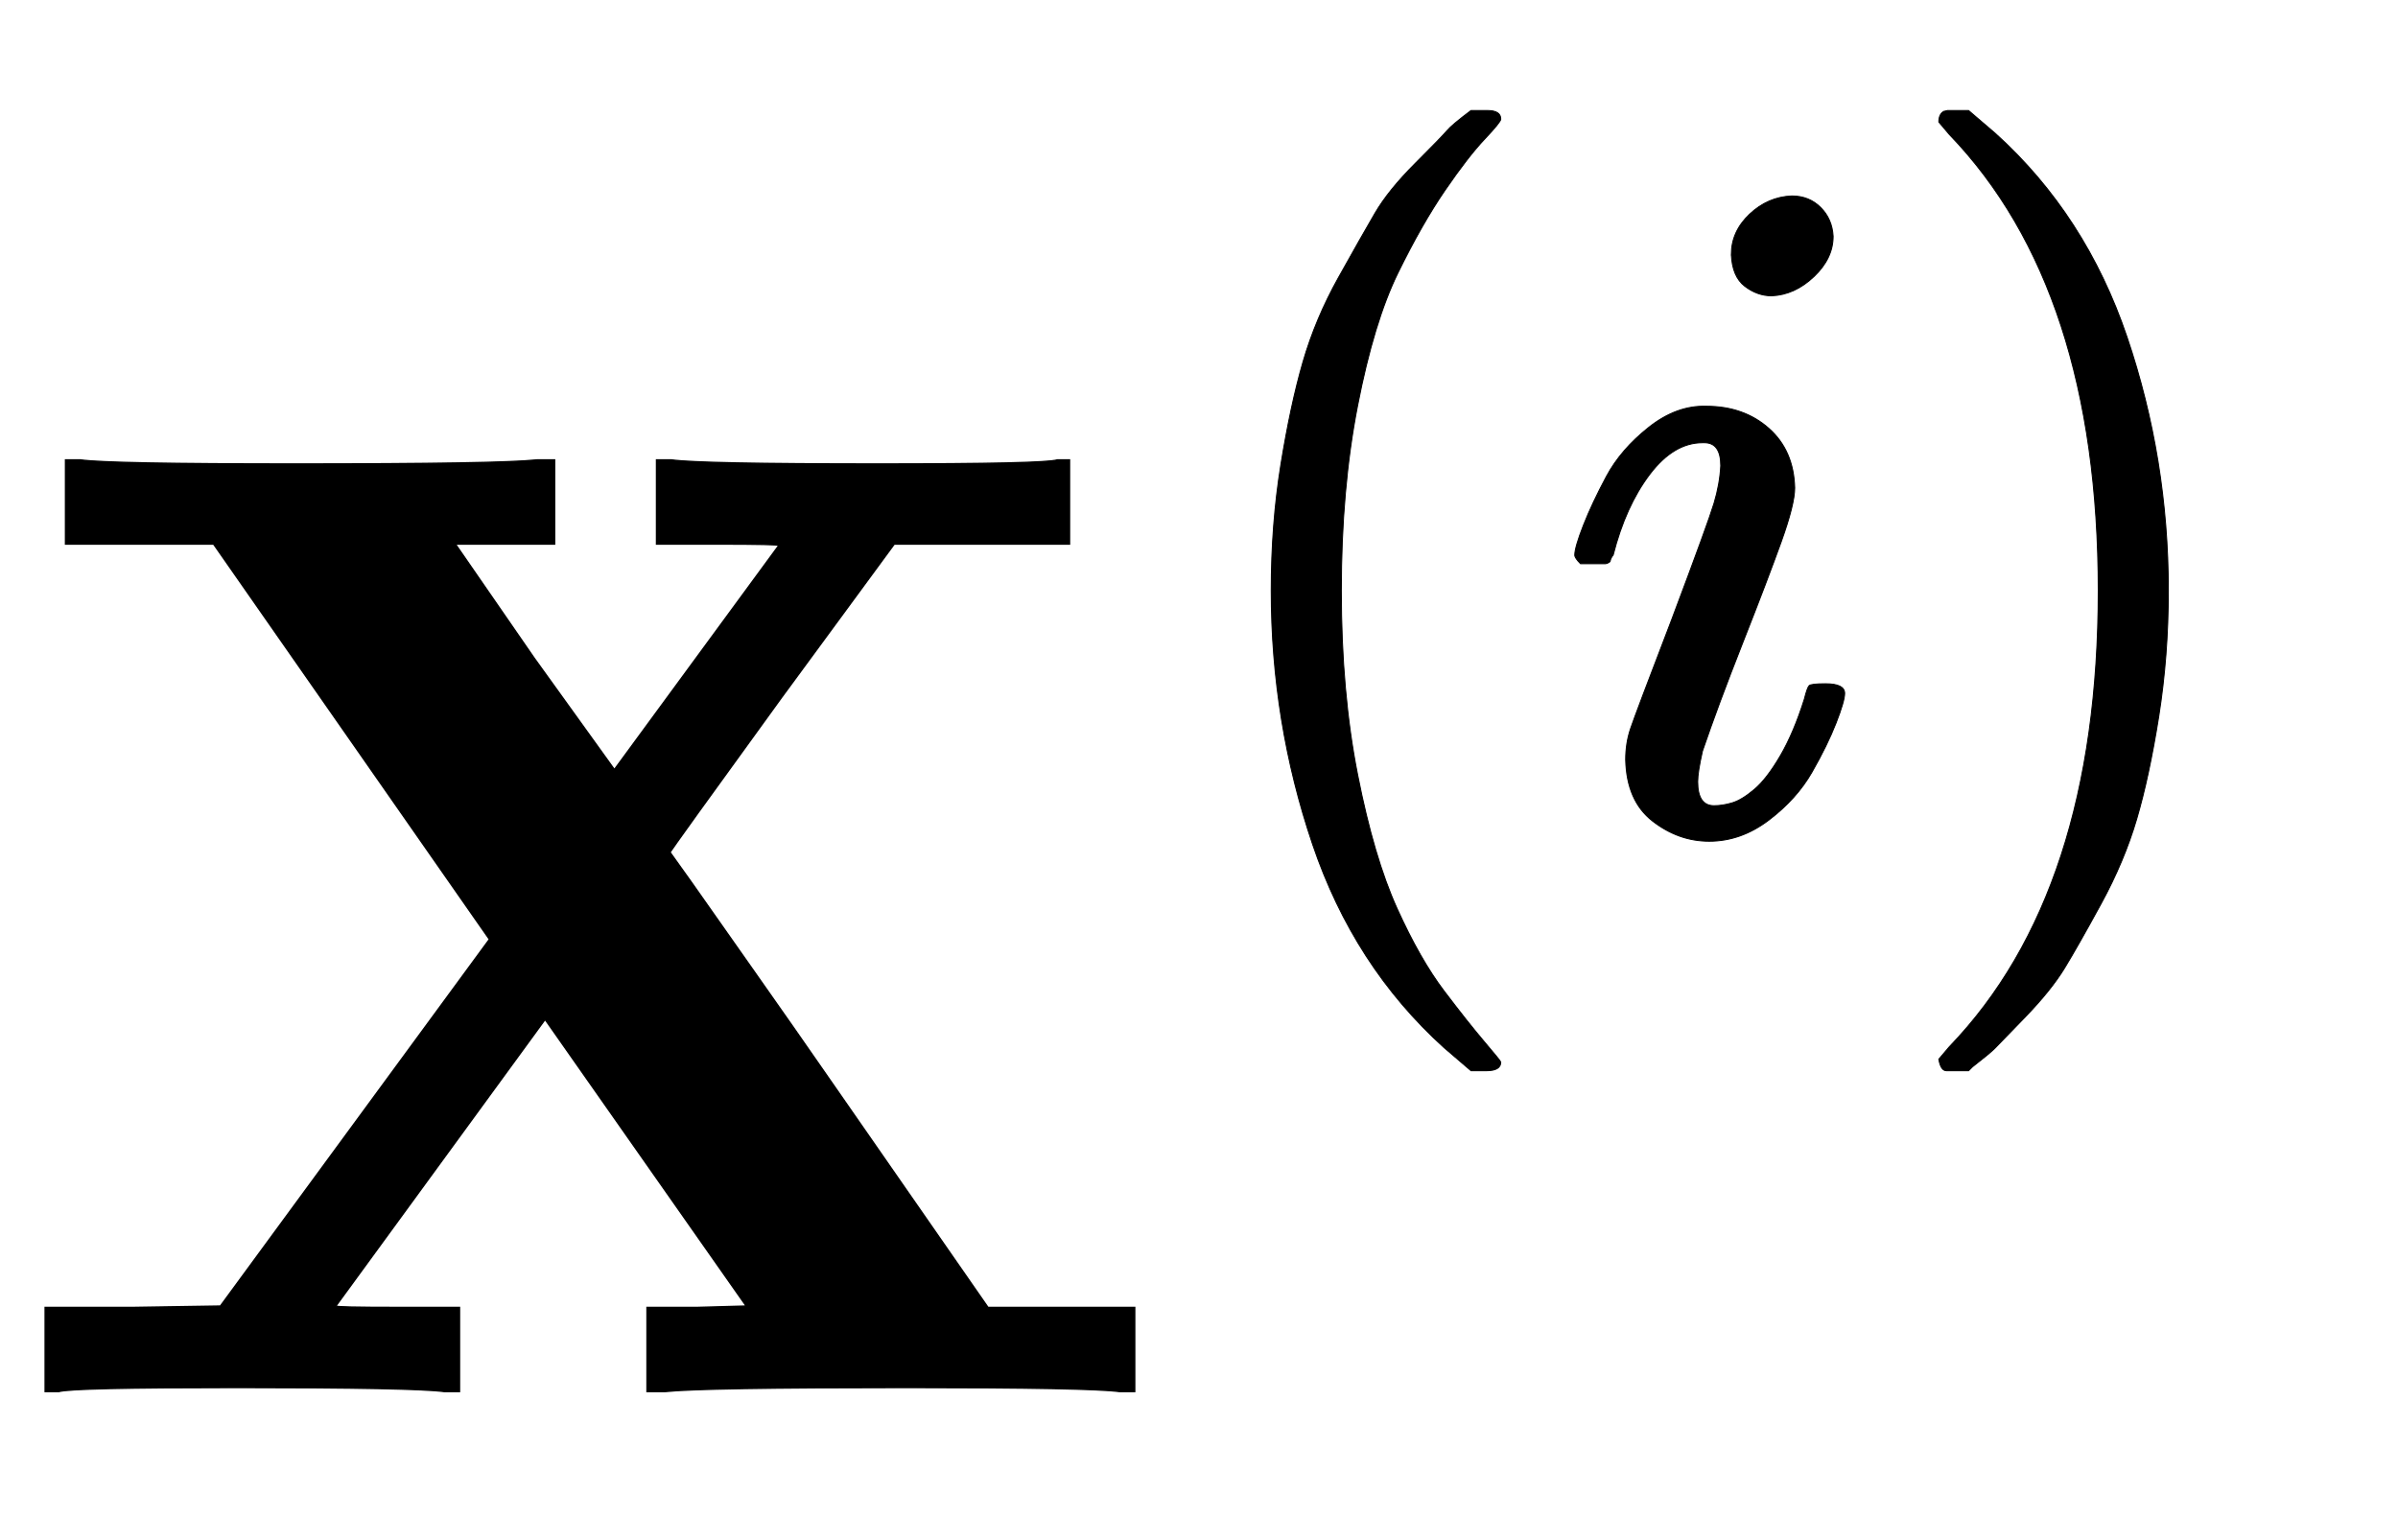 <svg xmlns="http://www.w3.org/2000/svg" xmlns:xlink="http://www.w3.org/1999/xlink" style="vertical-align:-.255ex" width="4.099ex" height="2.634ex" viewBox="0 -1024.6 1764.6 1134.2"><defs><path id="a" stroke-width="1" d="M327 0q-21 3-153 3Q52 3 43 0H33v62h65l64 1 198 270-203 291H48v62h11q21-3 158-3 151 0 178 3h13v-62h-73l58-84 59-82 121 165q0 1-45 1h-45v62h11q21-3 152-3 123 0 132 3h9v-62H658l-83-113q-82-113-82-114l15-21q14-20 45-64t58-83L727 62h108V0h-11q-21 3-157 3-151 0-178-3h-13v62h37l36 1-148 211L247 63q0-1 45-1h46V0h-11z"/><path id="b" stroke-width="1" d="M94 250q0 69 10 131t23 107 37 88 38 67 42 52 33 34 25 21h17q14 0 14-9 0-3-17-21t-41-53-49-86-42-138-17-193 17-192 41-139 49-86 42-53 17-21q0-9-15-9h-16l-28 24q-94 85-137 212T94 250z"/><path id="c" stroke-width="1" d="M184 600q0 24 19 42t44 19q18 0 30-12t13-30q0-23-20-42t-44-20q-15 0-28 10t-14 33zM21 287q0 8 9 31t24 51 44 51 60 22q39 0 65-23t27-62q0-17-14-56t-40-105-42-113q-5-22-5-32 0-25 17-25 9 0 19 3t23 14 27 35 25 59q3 12 5 14t17 2q20 0 20-10 0-8-9-31t-25-51-45-50-62-22q-32 0-59 21T74 74q0 17 5 32t43 114q38 101 44 121t7 39q0 24-17 24h-2q-30 0-55-33t-38-84q-1-1-2-3t-1-3-2-2-3-1-4 0-8 0H27q-6 6-6 9z"/><path id="d" stroke-width="1" d="M60 749l4 1h22l28-24q94-85 137-212t43-264q0-68-10-131T261 12t-37-88-38-67-41-51-32-33-23-19l-4-4H63q-3 0-5 3t-3 9q1 1 11 13Q221-64 221 250T66 725q-10 12-11 13 0 8 5 11z"/></defs><g fill="currentColor" stroke="currentColor" stroke-width="0" transform="scale(1 -1)"><use xlink:href="#a"/><g transform="matrix(.707 0 0 .707 869 413)"><use xlink:href="#b"/><use x="389" xlink:href="#c"/><use x="734" xlink:href="#d"/></g></g></svg>